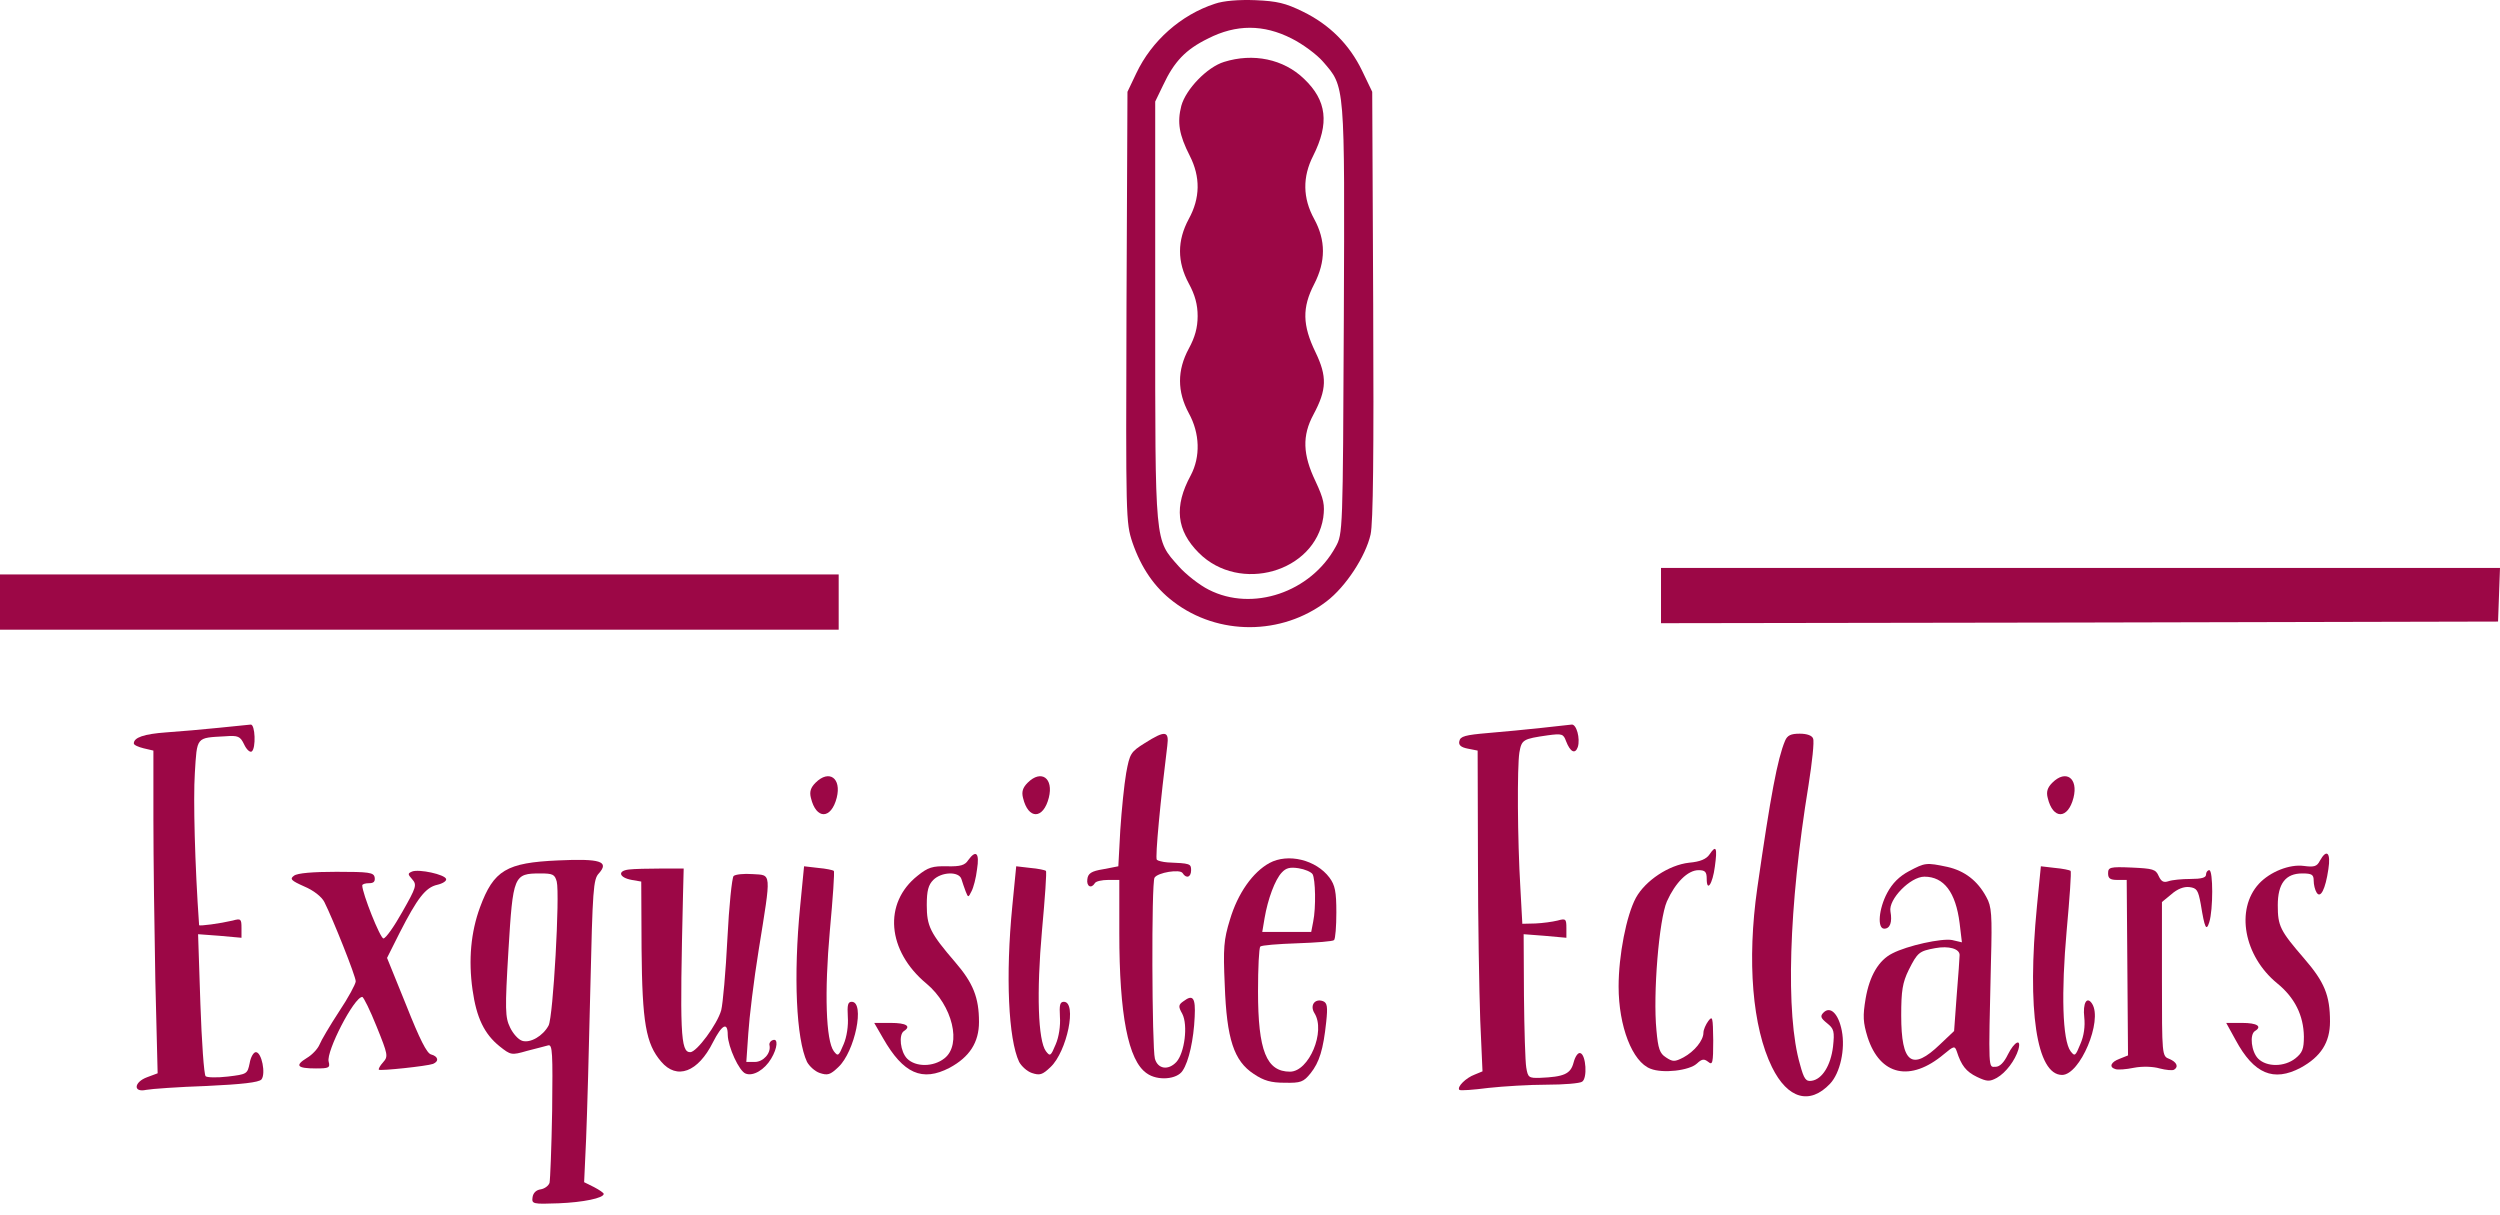 <svg width="72" height="35" viewBox="0 0 72 35" fill="none" xmlns="http://www.w3.org/2000/svg">
<path d="M34.99 0.108C34.013 0.426 33.167 1.175 32.725 2.111L32.471 2.644L32.443 8.84C32.424 14.915 32.424 15.046 32.612 15.617C32.866 16.356 33.251 16.918 33.796 17.33C35.084 18.313 36.917 18.303 38.204 17.32C38.759 16.899 39.332 16.019 39.473 15.392C39.548 15.055 39.567 13.062 39.548 8.775L39.52 2.644L39.228 2.036C38.862 1.278 38.289 0.707 37.518 0.332C37.02 0.089 36.785 0.033 36.155 0.005C35.676 -0.014 35.234 0.023 34.99 0.108ZM37.199 1.109C37.518 1.268 37.922 1.568 38.101 1.774C38.74 2.513 38.73 2.345 38.702 9.205C38.674 15.327 38.674 15.374 38.467 15.748C37.753 17.058 36.071 17.629 34.811 16.983C34.548 16.852 34.154 16.544 33.947 16.31C33.251 15.523 33.27 15.748 33.27 8.971V2.925L33.496 2.457C33.815 1.774 34.144 1.427 34.793 1.109C35.601 0.697 36.39 0.697 37.199 1.109Z" fill="#9C0746"/>
<path d="M35.253 1.783C34.764 1.933 34.154 2.569 34.022 3.047C33.9 3.524 33.956 3.88 34.266 4.488C34.576 5.096 34.567 5.705 34.238 6.304C33.9 6.931 33.9 7.539 34.238 8.166C34.417 8.494 34.492 8.775 34.492 9.102C34.492 9.43 34.417 9.711 34.238 10.038C33.9 10.665 33.9 11.274 34.238 11.901C34.558 12.481 34.576 13.155 34.294 13.689C33.806 14.587 33.881 15.28 34.529 15.926C35.704 17.096 37.866 16.478 38.11 14.906C38.157 14.54 38.129 14.381 37.885 13.857C37.518 13.09 37.499 12.547 37.828 11.938C38.214 11.218 38.223 10.843 37.885 10.141C37.509 9.365 37.499 8.859 37.847 8.185C38.185 7.53 38.185 6.922 37.847 6.304C37.518 5.705 37.509 5.096 37.819 4.488C38.289 3.552 38.214 2.897 37.556 2.27C36.964 1.699 36.09 1.521 35.253 1.783Z" fill="#9C0746"/>
<path d="M47.837 17.152V17.948L59.895 17.929L71.944 17.901L71.972 17.124L72 16.357H59.914H47.837V17.152Z" fill="#9C0746"/>
<path d="M0 17.339V18.135H12.077H24.154V17.339V16.544H12.077H0V17.339Z" fill="#9C0746"/>
<path d="M6.298 20.961C5.856 21.008 5.179 21.064 4.794 21.092C4.136 21.139 3.854 21.242 3.854 21.411C3.854 21.457 3.986 21.514 4.136 21.551L4.418 21.617V23.601C4.418 24.696 4.446 26.793 4.474 28.253L4.54 30.911L4.239 31.023C3.854 31.164 3.826 31.473 4.211 31.388C4.352 31.36 5.132 31.304 5.95 31.276C6.965 31.229 7.454 31.173 7.529 31.089C7.66 30.93 7.538 30.302 7.369 30.302C7.303 30.302 7.219 30.443 7.19 30.621C7.125 30.93 7.115 30.939 6.561 31.005C6.251 31.042 5.959 31.033 5.922 30.995C5.875 30.948 5.809 30.012 5.771 28.908L5.705 26.905L6.335 26.952L6.955 27.008V26.727C6.955 26.465 6.937 26.446 6.702 26.512C6.345 26.596 5.734 26.68 5.734 26.643C5.611 24.902 5.564 23.011 5.611 22.272C5.677 21.205 5.64 21.252 6.486 21.205C6.861 21.177 6.918 21.205 7.031 21.439C7.096 21.579 7.19 21.673 7.247 21.645C7.378 21.56 7.35 20.849 7.219 20.868C7.153 20.877 6.739 20.915 6.298 20.961Z" fill="#9C0746"/>
<path d="M44.407 20.962C43.993 21.008 43.298 21.074 42.856 21.111C42.198 21.167 42.057 21.205 42.029 21.345C42.001 21.458 42.076 21.523 42.273 21.561L42.556 21.617L42.565 24.771C42.565 26.503 42.602 28.58 42.631 29.385L42.696 30.855L42.471 30.948C42.217 31.042 41.954 31.304 42.029 31.388C42.057 31.416 42.433 31.388 42.866 31.332C43.298 31.285 44.05 31.239 44.548 31.239C45.037 31.239 45.497 31.201 45.563 31.154C45.723 31.061 45.676 30.378 45.516 30.331C45.45 30.303 45.365 30.424 45.319 30.602C45.234 30.93 45.046 31.014 44.35 31.042C44.031 31.051 44.003 31.033 43.956 30.743C43.928 30.583 43.899 29.648 43.89 28.674L43.881 26.905L44.492 26.952L45.112 27.008V26.727C45.112 26.465 45.093 26.446 44.858 26.512C44.708 26.549 44.426 26.587 44.219 26.596L43.843 26.605L43.787 25.576C43.702 24.163 43.693 22.094 43.758 21.673C43.824 21.299 43.862 21.28 44.576 21.177C44.99 21.121 45.027 21.139 45.102 21.345C45.225 21.663 45.365 21.729 45.441 21.514C45.516 21.27 45.403 20.849 45.262 20.868C45.206 20.877 44.82 20.915 44.407 20.962Z" fill="#9C0746"/>
<path d="M32.969 21.402C32.565 21.654 32.537 21.701 32.434 22.263C32.377 22.59 32.302 23.33 32.264 23.91L32.208 24.949L31.776 25.033C31.428 25.089 31.334 25.155 31.315 25.323C31.287 25.529 31.428 25.604 31.531 25.436C31.559 25.38 31.738 25.342 31.917 25.342H32.236V26.877C32.236 29.217 32.49 30.546 33.026 30.911C33.336 31.136 33.9 31.089 34.059 30.836C34.238 30.574 34.379 29.938 34.407 29.283C34.435 28.74 34.36 28.627 34.088 28.833C33.937 28.936 33.928 28.983 34.05 29.198C34.219 29.526 34.116 30.322 33.881 30.584C33.646 30.836 33.345 30.79 33.261 30.49C33.176 30.172 33.157 25.417 33.251 25.277C33.345 25.127 33.984 25.024 34.059 25.145C34.163 25.314 34.304 25.267 34.304 25.061C34.304 24.874 34.276 24.865 33.627 24.837C33.486 24.827 33.345 24.79 33.317 24.762C33.261 24.715 33.43 22.974 33.618 21.477C33.674 21.046 33.561 21.027 32.969 21.402Z" fill="#9C0746"/>
<path d="M51.409 21.336C51.193 21.851 50.996 22.89 50.61 25.576C50.309 27.682 50.469 29.582 51.033 30.733C51.484 31.651 52.123 31.828 52.706 31.211C52.997 30.902 53.148 30.218 53.044 29.685C52.95 29.198 52.715 28.964 52.518 29.161C52.415 29.264 52.434 29.32 52.621 29.47C52.819 29.629 52.838 29.704 52.791 30.144C52.725 30.686 52.48 31.08 52.18 31.126C52.011 31.154 51.954 31.08 51.841 30.658C51.419 29.217 51.513 26.11 52.086 22.609C52.189 21.954 52.255 21.355 52.217 21.27C52.189 21.186 52.048 21.13 51.832 21.13C51.578 21.13 51.475 21.177 51.409 21.336Z" fill="#9C0746"/>
<path d="M23.487 22.543C23.346 22.684 23.308 22.805 23.355 22.983C23.506 23.61 23.938 23.601 24.098 22.974C24.239 22.412 23.881 22.15 23.487 22.543Z" fill="#9C0746"/>
<path d="M29.596 22.543C29.455 22.684 29.417 22.805 29.464 22.983C29.614 23.61 30.047 23.601 30.206 22.974C30.348 22.412 29.99 22.15 29.596 22.543Z" fill="#9C0746"/>
<path d="M59.106 22.543C58.965 22.684 58.928 22.805 58.975 22.983C59.125 23.61 59.557 23.601 59.717 22.974C59.858 22.412 59.501 22.15 59.106 22.543Z" fill="#9C0746"/>
<path d="M49.238 24.602C49.144 24.743 48.965 24.818 48.646 24.846C48.063 24.911 47.386 25.361 47.114 25.857C46.841 26.362 46.616 27.513 46.616 28.412C46.616 29.554 47.01 30.584 47.537 30.78C47.885 30.92 48.646 30.836 48.871 30.63C49.022 30.49 49.078 30.49 49.2 30.584C49.322 30.686 49.341 30.611 49.341 29.966C49.332 29.292 49.322 29.245 49.2 29.404C49.125 29.507 49.059 29.657 49.059 29.741C49.059 29.966 48.796 30.284 48.486 30.452C48.232 30.584 48.176 30.584 47.978 30.452C47.8 30.34 47.753 30.2 47.706 29.676C47.602 28.637 47.781 26.474 48.007 25.96C48.251 25.417 48.608 25.061 48.918 25.061C49.106 25.061 49.153 25.108 49.153 25.305C49.153 25.707 49.322 25.464 49.388 24.958C49.463 24.415 49.426 24.322 49.238 24.602Z" fill="#9C0746"/>
<path d="M27.885 24.771C27.791 24.921 27.659 24.958 27.274 24.949C26.86 24.94 26.729 24.977 26.428 25.22C25.432 26.007 25.545 27.383 26.682 28.328C27.434 28.955 27.706 30.087 27.199 30.481C26.879 30.733 26.372 30.733 26.127 30.49C25.93 30.294 25.874 29.797 26.034 29.694C26.25 29.554 26.099 29.46 25.657 29.46H25.178L25.432 29.9C26.015 30.921 26.56 31.164 27.349 30.752C27.922 30.443 28.195 30.022 28.195 29.432C28.195 28.73 28.026 28.309 27.509 27.71C26.785 26.868 26.691 26.671 26.691 26.063C26.691 25.651 26.738 25.483 26.879 25.342C27.114 25.108 27.612 25.089 27.688 25.314C27.716 25.408 27.772 25.567 27.81 25.67C27.885 25.857 27.885 25.857 27.979 25.67C28.035 25.567 28.11 25.286 28.139 25.033C28.214 24.565 28.11 24.462 27.885 24.771Z" fill="#9C0746"/>
<path d="M66.812 24.79C66.728 24.958 66.643 24.977 66.352 24.939C65.939 24.883 65.375 25.108 65.055 25.454C64.378 26.194 64.623 27.532 65.581 28.318C66.089 28.73 66.343 29.245 66.352 29.854C66.352 30.218 66.305 30.322 66.108 30.481C65.788 30.733 65.281 30.733 65.036 30.49C64.839 30.293 64.782 29.797 64.942 29.694C65.158 29.563 65.008 29.46 64.576 29.46H64.115L64.388 29.956C64.914 30.93 65.478 31.164 66.258 30.752C66.841 30.434 67.104 30.022 67.104 29.423C67.104 28.665 66.944 28.281 66.361 27.607C65.666 26.802 65.6 26.671 65.6 26.072C65.6 25.445 65.826 25.155 66.305 25.155C66.587 25.155 66.634 25.192 66.634 25.361C66.634 25.482 66.672 25.632 66.719 25.707C66.831 25.885 66.972 25.613 67.057 25.033C67.132 24.556 67.01 24.434 66.812 24.79Z" fill="#9C0746"/>
<path d="M16.072 24.78C14.587 24.846 14.22 25.061 13.825 26.128C13.562 26.84 13.487 27.645 13.609 28.506C13.722 29.311 13.948 29.779 14.389 30.134C14.709 30.387 14.728 30.396 15.179 30.265C15.442 30.2 15.714 30.125 15.79 30.106C15.912 30.078 15.921 30.321 15.902 31.988C15.884 33.045 15.846 33.981 15.827 34.065C15.799 34.15 15.686 34.234 15.573 34.253C15.442 34.271 15.357 34.355 15.338 34.477C15.31 34.674 15.338 34.683 16.09 34.655C16.795 34.627 17.387 34.505 17.387 34.384C17.387 34.355 17.265 34.271 17.105 34.187L16.823 34.047L16.88 32.802C16.908 32.128 16.964 30.162 17.002 28.459C17.068 25.613 17.087 25.323 17.246 25.155C17.556 24.808 17.293 24.724 16.072 24.78ZM16.034 25.389C16.128 25.754 15.931 29.301 15.799 29.535C15.639 29.835 15.273 30.05 15.038 29.975C14.925 29.938 14.775 29.769 14.69 29.591C14.549 29.301 14.54 29.086 14.643 27.373C14.775 25.211 14.793 25.155 15.564 25.155C15.921 25.155 15.978 25.183 16.034 25.389Z" fill="#9C0746"/>
<path d="M36.56 24.855C36.081 25.117 35.648 25.726 35.423 26.484C35.244 27.064 35.225 27.298 35.273 28.375C35.329 29.928 35.536 30.555 36.109 30.93C36.4 31.126 36.607 31.183 37.002 31.183C37.462 31.192 37.538 31.164 37.744 30.911C37.998 30.593 38.111 30.228 38.195 29.432C38.242 28.992 38.224 28.88 38.101 28.833C37.866 28.749 37.716 28.955 37.857 29.18C38.186 29.704 37.697 30.864 37.152 30.864C36.475 30.864 36.231 30.265 36.231 28.552C36.231 27.878 36.259 27.298 36.297 27.261C36.334 27.223 36.804 27.186 37.359 27.167C37.913 27.148 38.393 27.111 38.421 27.074C38.459 27.036 38.487 26.68 38.487 26.278C38.487 25.679 38.449 25.492 38.289 25.276C37.904 24.762 37.096 24.565 36.56 24.855ZM37.801 25.174C37.885 25.314 37.904 26.138 37.819 26.549L37.763 26.84H37.058H36.353L36.419 26.447C36.513 25.894 36.72 25.333 36.917 25.127C37.039 24.996 37.152 24.968 37.397 25.005C37.575 25.033 37.754 25.108 37.801 25.174Z" fill="#9C0746"/>
<path d="M54.98 25.089C54.699 25.239 54.501 25.436 54.351 25.716C54.106 26.175 54.059 26.746 54.266 26.746C54.435 26.746 54.501 26.559 54.445 26.25C54.379 25.904 55.018 25.248 55.422 25.248C55.986 25.248 56.325 25.698 56.437 26.587L56.503 27.139L56.221 27.073C55.92 27.017 54.934 27.233 54.501 27.457C54.106 27.654 53.843 28.103 53.73 28.758C53.646 29.264 53.655 29.442 53.787 29.872C54.144 30.977 55.018 31.173 55.986 30.359C56.268 30.125 56.296 30.115 56.353 30.274C56.484 30.686 56.625 30.864 56.935 31.014C57.227 31.154 57.302 31.154 57.509 31.042C57.772 30.892 58.035 30.537 58.129 30.228C58.223 29.891 58.016 29.994 57.828 30.368C57.715 30.602 57.593 30.724 57.471 30.724C57.264 30.724 57.264 30.902 57.34 27.682C57.377 26.343 57.358 26.1 57.208 25.838C56.954 25.361 56.578 25.08 56.09 24.968C55.469 24.836 55.441 24.846 54.98 25.089ZM56.437 27.504C56.437 27.579 56.4 28.094 56.353 28.665L56.278 29.694L55.873 30.078C55.065 30.855 54.755 30.63 54.755 29.245C54.755 28.534 54.792 28.3 54.971 27.934C55.225 27.429 55.272 27.392 55.732 27.307C56.127 27.233 56.437 27.326 56.437 27.504Z" fill="#9C0746"/>
<path d="M18.111 25.042C17.773 25.08 17.829 25.276 18.195 25.342L18.468 25.389L18.477 27.326C18.496 29.451 18.6 30.059 19.041 30.574C19.492 31.108 20.103 30.883 20.536 30.012C20.799 29.498 20.959 29.423 20.959 29.807C20.968 30.153 21.288 30.855 21.476 30.92C21.692 31.005 22.021 30.808 22.209 30.49C22.396 30.181 22.415 29.891 22.256 29.956C22.19 29.975 22.143 30.05 22.162 30.106C22.209 30.331 21.983 30.584 21.739 30.584H21.494L21.551 29.76C21.579 29.311 21.71 28.225 21.851 27.354C22.218 25.07 22.227 25.211 21.673 25.174C21.419 25.155 21.175 25.183 21.128 25.23C21.081 25.276 20.996 26.091 20.949 27.036C20.902 27.981 20.818 28.908 20.771 29.095C20.658 29.498 20.066 30.303 19.878 30.303C19.596 30.303 19.577 29.75 19.671 25.763L19.69 25.014H19.032C18.675 25.014 18.252 25.024 18.111 25.042Z" fill="#9C0746"/>
<path d="M23.045 26.1C22.847 28.103 22.932 29.928 23.242 30.583C23.308 30.705 23.468 30.855 23.608 30.902C23.834 30.977 23.909 30.958 24.144 30.733C24.624 30.284 24.915 28.852 24.53 28.852C24.417 28.852 24.398 28.945 24.417 29.282C24.436 29.535 24.389 29.863 24.295 30.078C24.154 30.415 24.135 30.434 24.013 30.274C23.787 29.966 23.74 28.59 23.9 26.802C23.985 25.875 24.041 25.099 24.013 25.08C23.994 25.061 23.787 25.014 23.562 24.996L23.157 24.949L23.045 26.1Z" fill="#9C0746"/>
<path d="M29.154 26.1C28.957 28.103 29.041 29.928 29.351 30.583C29.417 30.705 29.577 30.855 29.718 30.902C29.944 30.977 30.019 30.958 30.254 30.733C30.733 30.284 31.024 28.852 30.639 28.852C30.526 28.852 30.507 28.945 30.526 29.282C30.545 29.535 30.498 29.863 30.404 30.078C30.263 30.415 30.244 30.434 30.122 30.274C29.896 29.966 29.849 28.59 30.009 26.802C30.094 25.875 30.15 25.099 30.122 25.08C30.103 25.061 29.896 25.014 29.671 24.996L29.267 24.949L29.154 26.1Z" fill="#9C0746"/>
<path d="M58.664 26.1C58.373 29.095 58.655 30.958 59.388 30.958C59.905 30.958 60.563 29.395 60.253 28.908C60.102 28.674 59.98 28.89 60.027 29.301C60.055 29.554 60.018 29.835 59.914 30.069C59.773 30.415 59.755 30.434 59.632 30.275C59.398 29.956 59.36 28.59 59.52 26.802C59.604 25.876 59.661 25.108 59.632 25.08C59.614 25.061 59.407 25.015 59.181 24.996L58.777 24.949L58.664 26.1Z" fill="#9C0746"/>
<path d="M60.713 25.155C60.713 25.295 60.77 25.342 60.977 25.342H61.249L61.268 27.869L61.287 30.396L61.052 30.49C60.789 30.584 60.732 30.733 60.92 30.789C60.986 30.817 61.23 30.799 61.456 30.752C61.7 30.705 62.01 30.715 62.198 30.771C62.377 30.817 62.565 30.836 62.612 30.808C62.753 30.724 62.687 30.584 62.48 30.499C62.264 30.415 62.264 30.415 62.264 28.197V25.978L62.537 25.754C62.706 25.604 62.894 25.529 63.053 25.548C63.27 25.576 63.307 25.632 63.383 26.044C63.495 26.737 63.542 26.83 63.627 26.559C63.74 26.203 63.74 25.061 63.627 25.061C63.58 25.061 63.533 25.117 63.533 25.192C63.533 25.276 63.401 25.314 63.091 25.314C62.837 25.314 62.555 25.342 62.452 25.379C62.311 25.426 62.245 25.389 62.17 25.23C62.086 25.033 62.001 25.014 61.4 24.986C60.76 24.958 60.713 24.977 60.713 25.155Z" fill="#9C0746"/>
<path d="M8.468 25.22C8.337 25.314 8.384 25.361 8.76 25.529C9.032 25.642 9.267 25.829 9.342 25.979C9.587 26.465 10.245 28.113 10.245 28.262C10.245 28.337 10.028 28.74 9.765 29.133C9.502 29.535 9.248 29.966 9.201 30.087C9.154 30.2 8.995 30.378 8.835 30.471C8.487 30.686 8.553 30.771 9.098 30.771C9.474 30.771 9.512 30.752 9.465 30.574C9.389 30.284 10.198 28.712 10.433 28.712C10.47 28.712 10.658 29.095 10.846 29.563C11.175 30.378 11.184 30.424 11.034 30.593C10.94 30.696 10.893 30.79 10.912 30.808C10.959 30.846 12.293 30.705 12.472 30.64C12.651 30.565 12.622 30.424 12.416 30.368C12.293 30.34 12.087 29.928 11.701 28.955L11.147 27.588L11.513 26.858C12.021 25.866 12.256 25.557 12.594 25.482C12.754 25.445 12.867 25.37 12.848 25.314C12.81 25.183 12.068 25.024 11.871 25.099C11.739 25.155 11.739 25.174 11.871 25.323C12.011 25.482 11.993 25.548 11.589 26.259C11.354 26.68 11.109 27.027 11.043 27.027C10.95 27.027 10.433 25.726 10.433 25.501C10.433 25.464 10.517 25.436 10.63 25.436C10.762 25.436 10.809 25.389 10.79 25.267C10.762 25.127 10.63 25.108 9.69 25.108C9.014 25.108 8.562 25.145 8.468 25.22Z" fill="#9C0746"/>
</svg>
